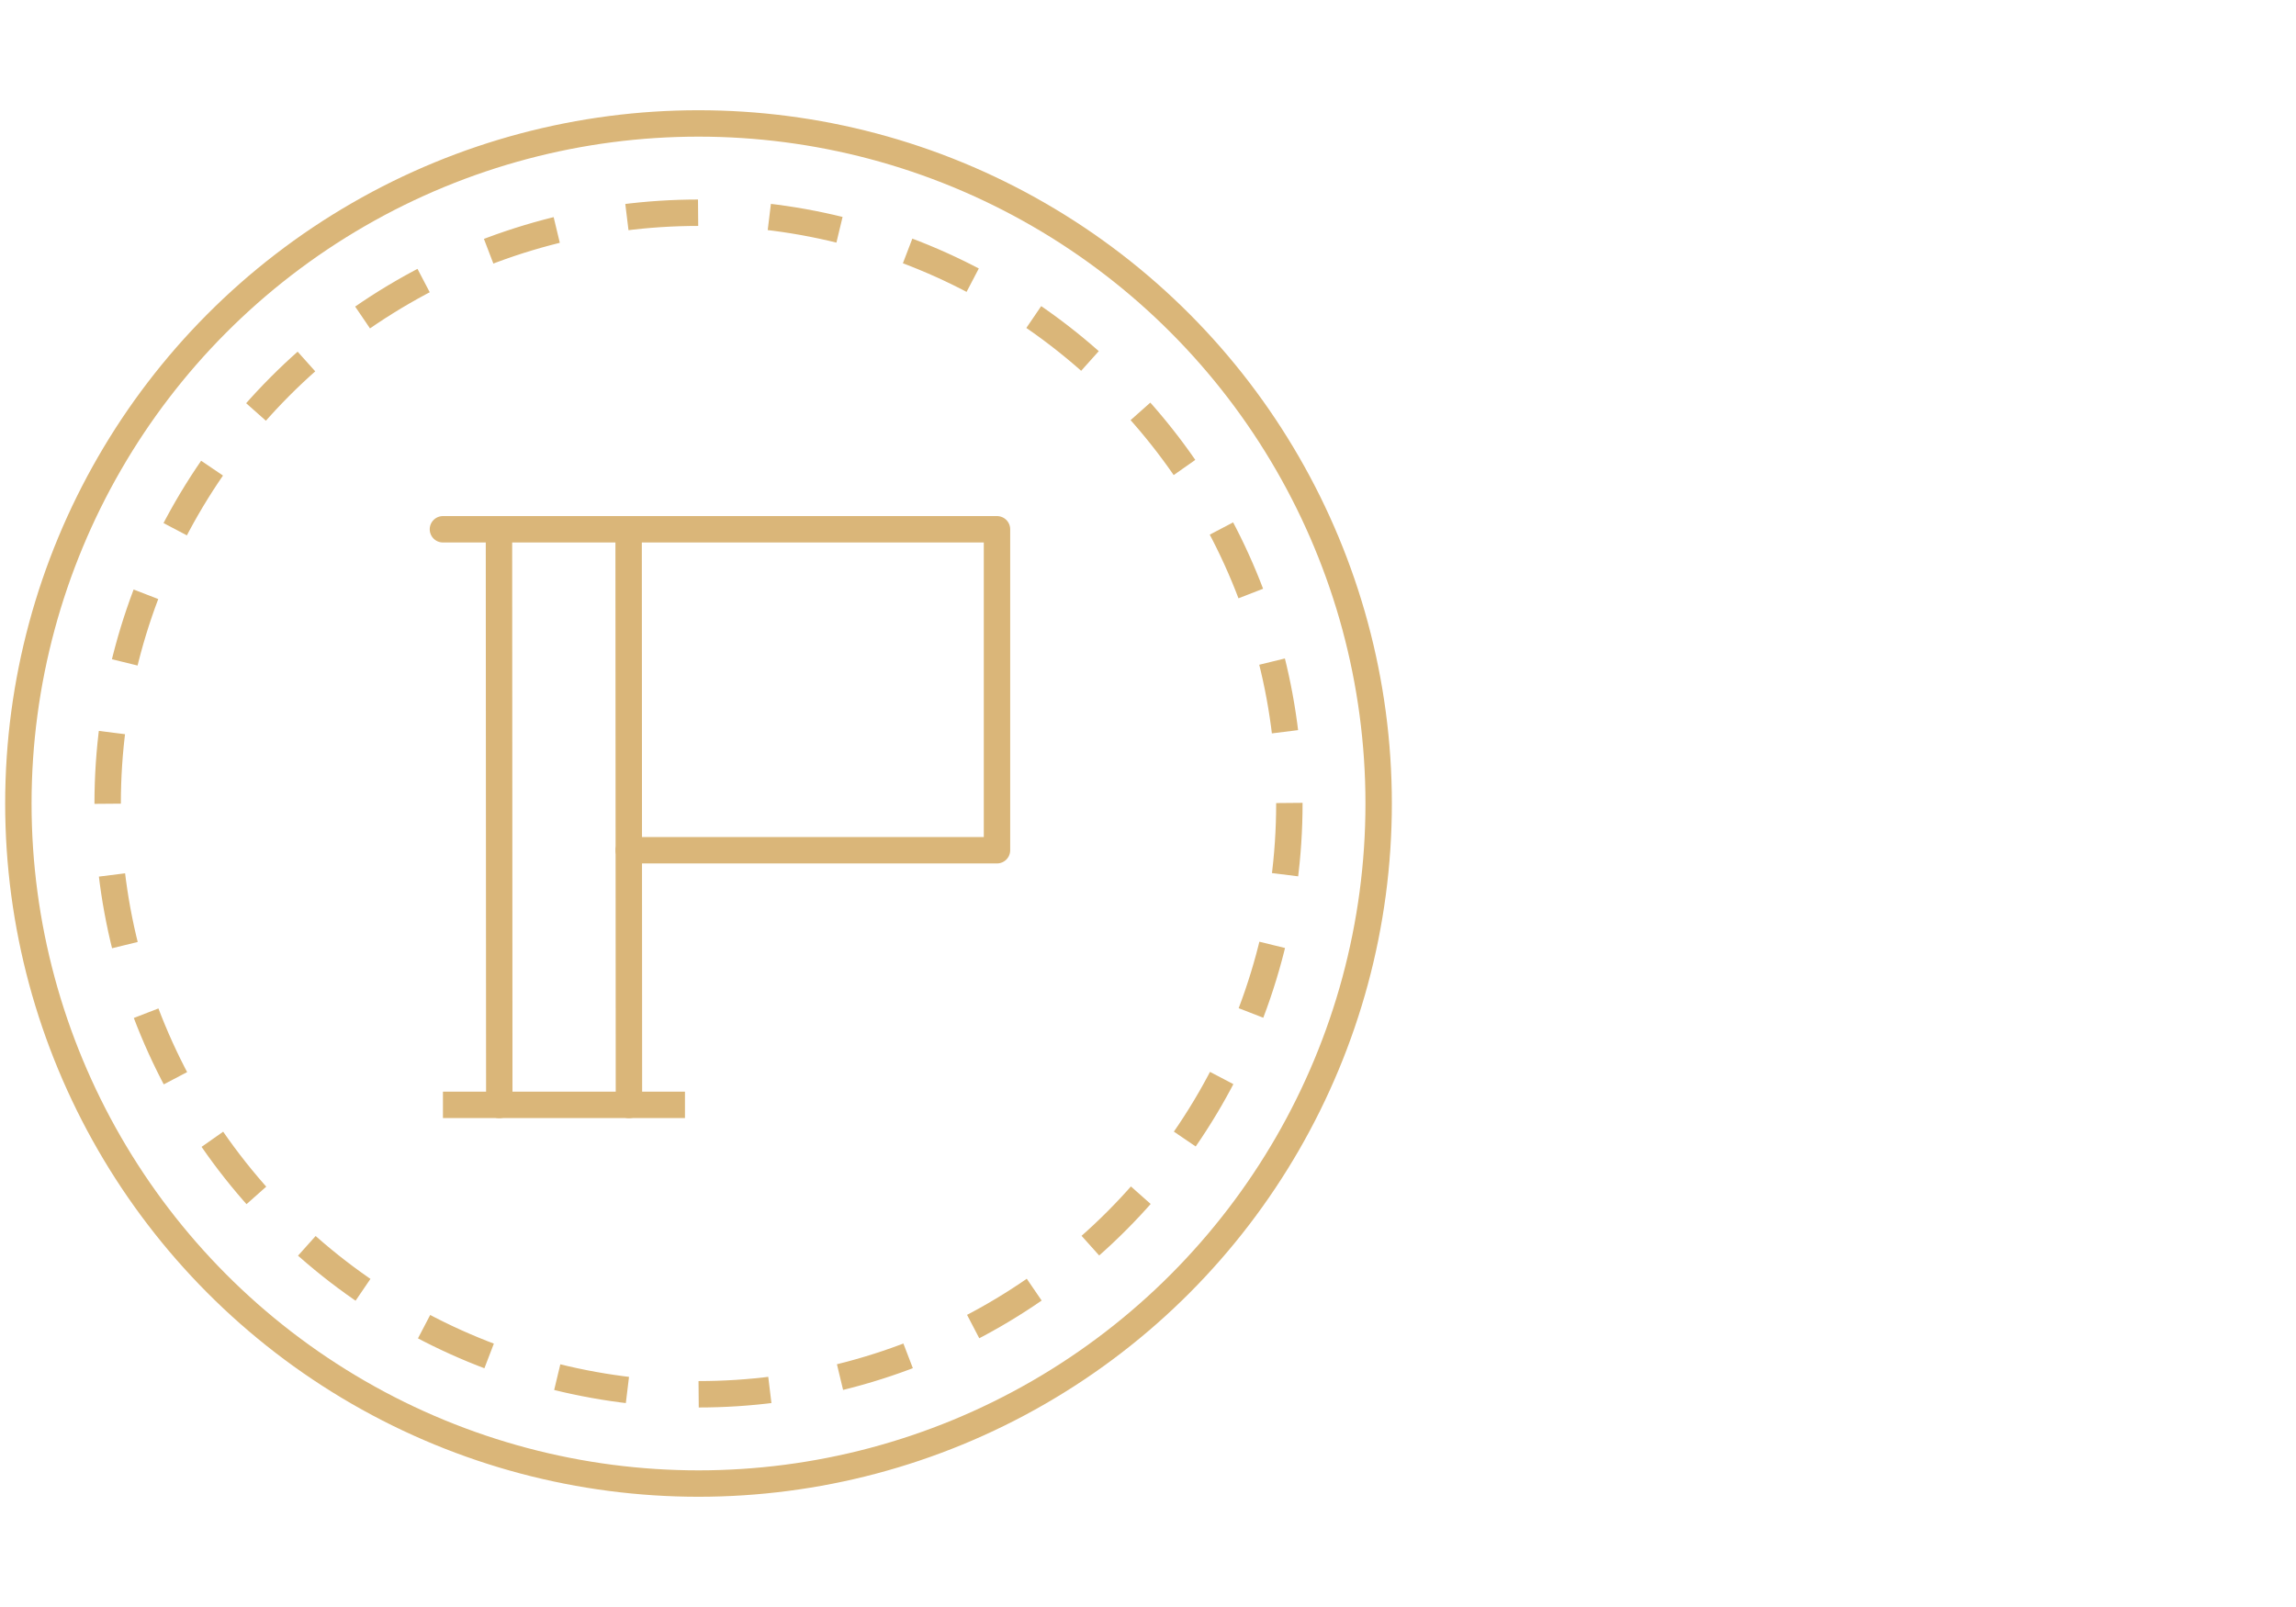 <svg xmlns="http://www.w3.org/2000/svg" viewBox="0 0 100 70"><title>rm-icon-041618</title><circle cx="30.423" cy="35" r="29.623" style="fill:none;stroke:#dab679;stroke-linecap:round;stroke-linejoin:round;stroke-width:1.15px"/><circle cx="30.423" cy="35" r="25.734" style="fill:none;stroke:#dab679;stroke-miterlimit:10;stroke-width:1.15px;stroke-dasharray:3.109,3.109"/><polyline points="19.291 23.055 43.423 23.055 43.423 37.036 27.386 37.036" style="fill:none;stroke:#dab679;stroke-linecap:round;stroke-linejoin:round;stroke-width:1.15px"/><line x1="27.379" y1="23.066" x2="27.393" y2="48.131" style="fill:none;stroke:#dab679;stroke-linecap:round;stroke-linejoin:round;stroke-width:1.15px"/><line x1="19.292" y1="48.127" x2="29.833" y2="48.127" style="fill:none;stroke:#dab679;stroke-miterlimit:10;stroke-width:1.15px"/><line x1="21.732" y1="23.066" x2="21.746" y2="48.131" style="fill:none;stroke:#dab679;stroke-linecap:round;stroke-linejoin:round;stroke-width:1.15px"/></svg>